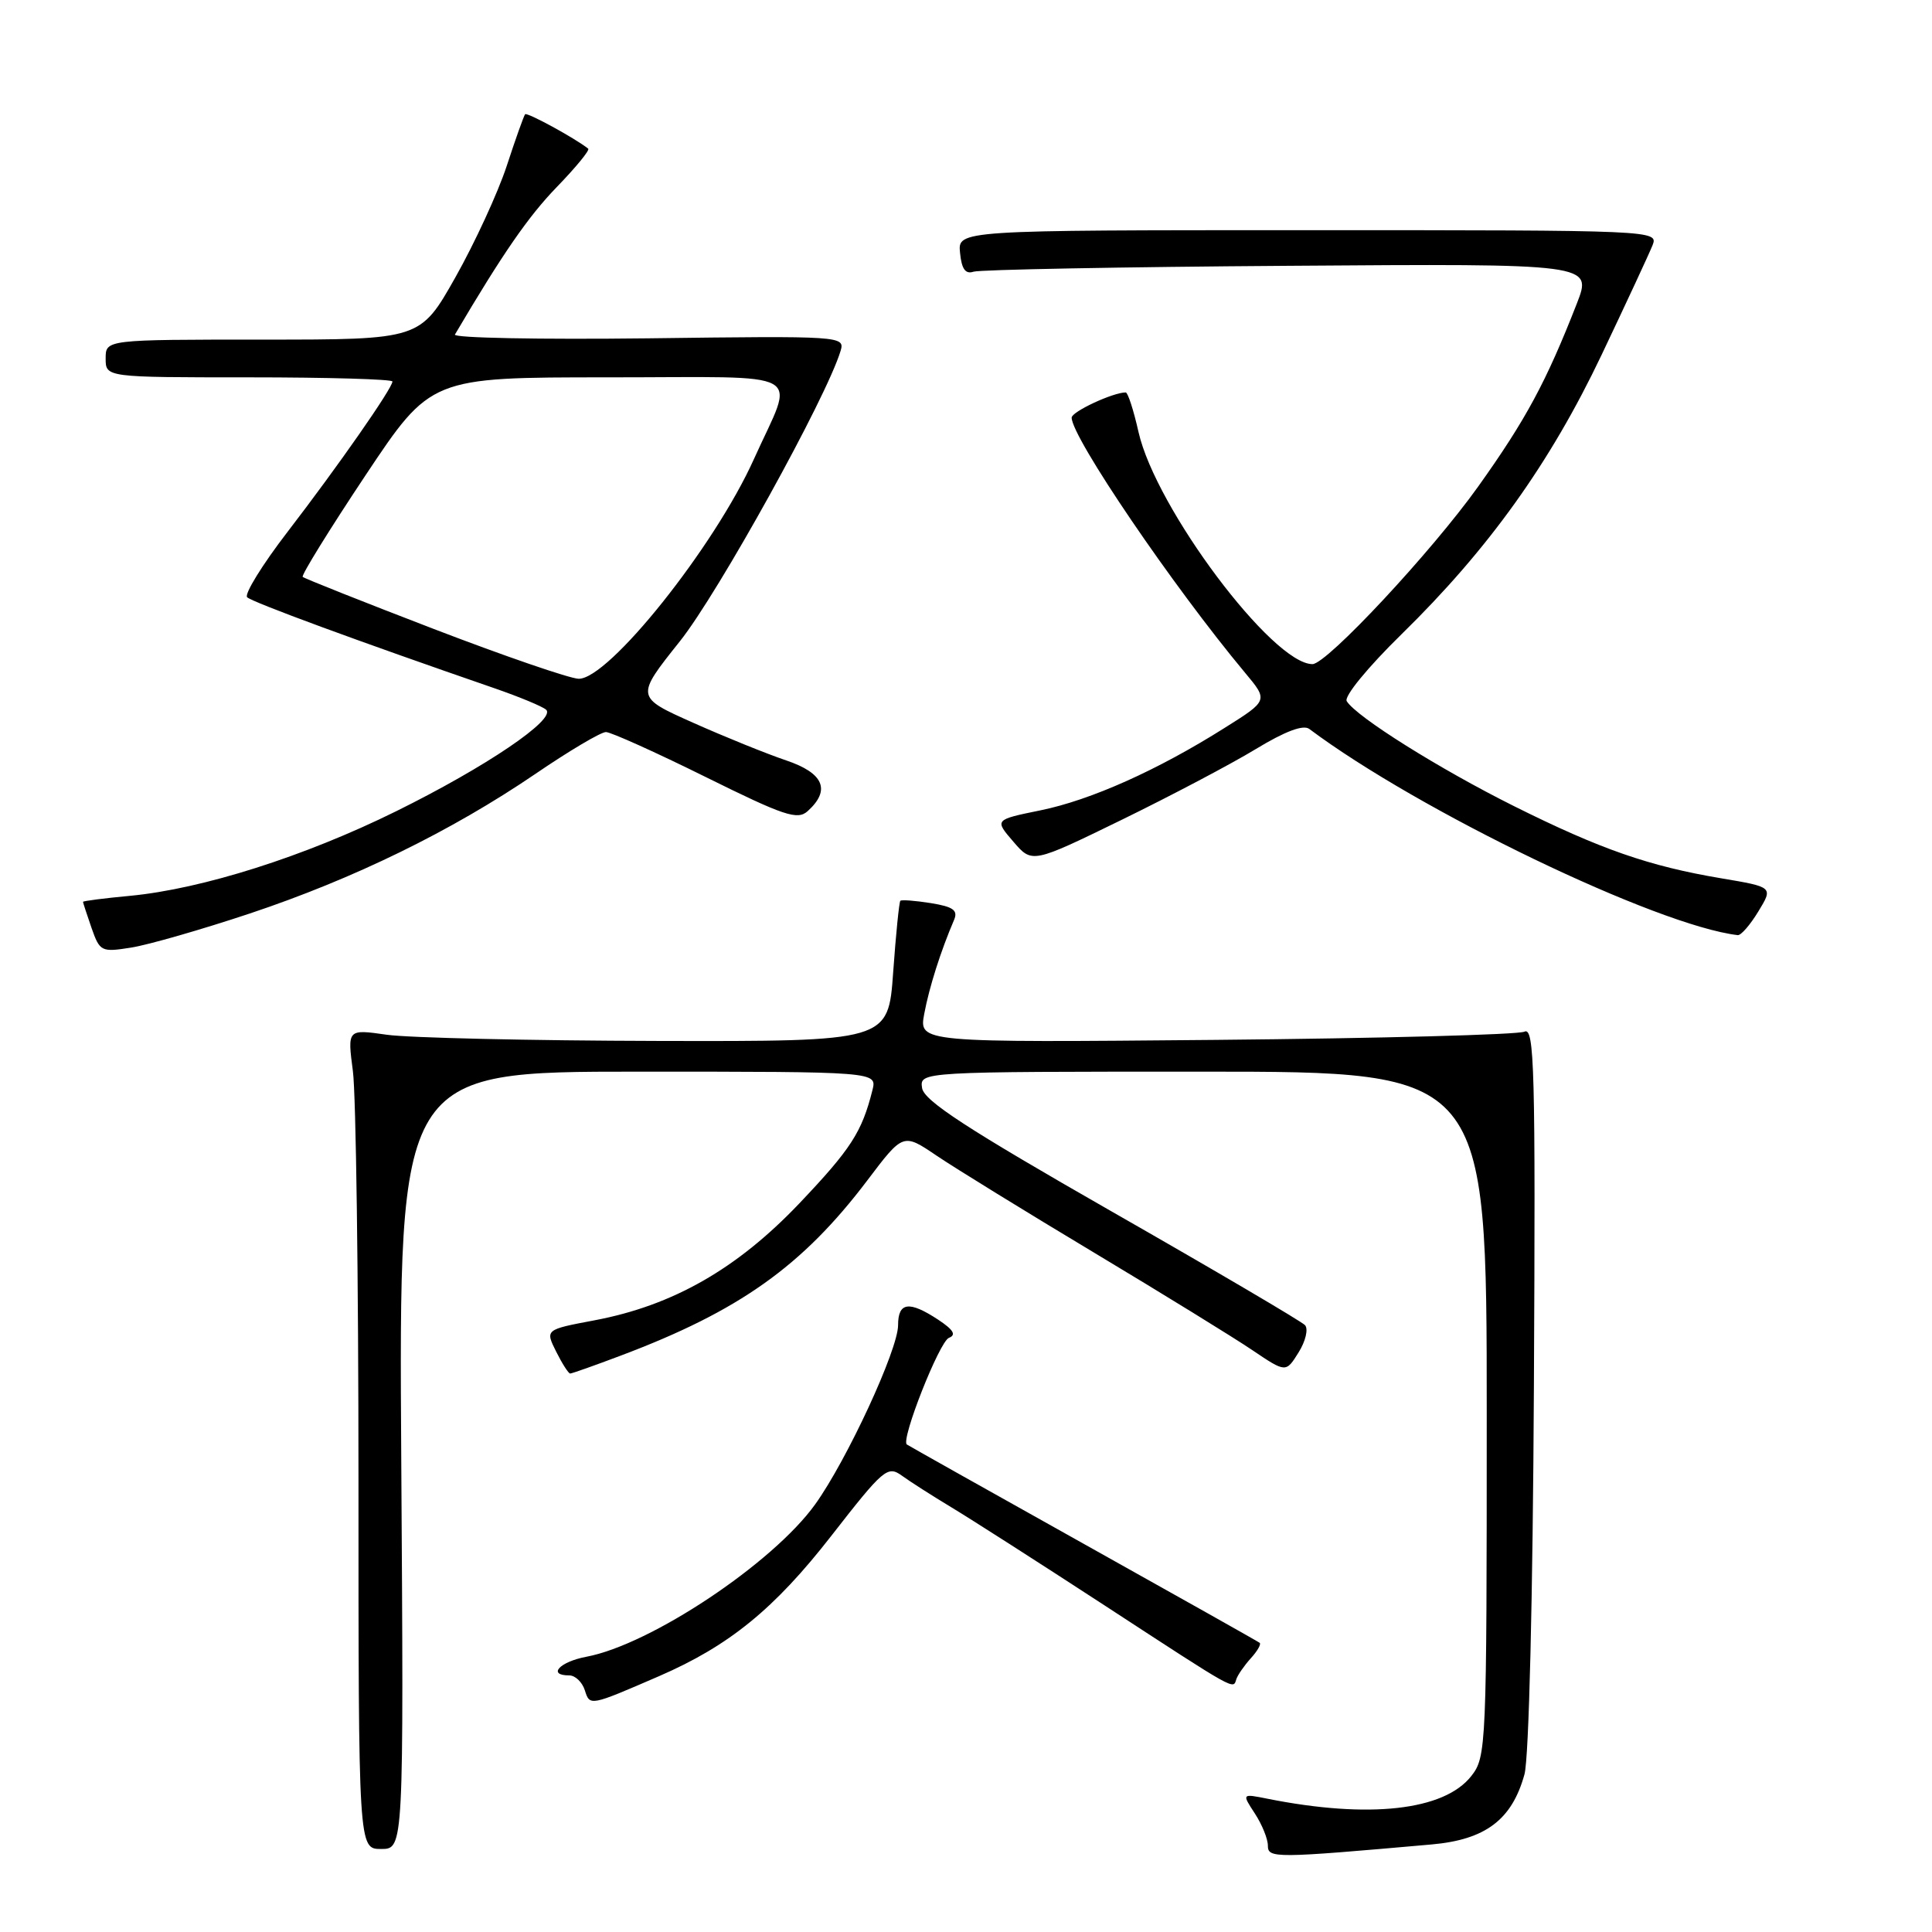 <?xml version="1.0" encoding="UTF-8" standalone="no"?>
<!DOCTYPE svg PUBLIC "-//W3C//DTD SVG 1.1//EN" "http://www.w3.org/Graphics/SVG/1.1/DTD/svg11.dtd" >
<svg xmlns="http://www.w3.org/2000/svg" xmlns:xlink="http://www.w3.org/1999/xlink" version="1.1" viewBox="0 0 256 256">
 <g >
 <path fill="currentColor"
d=" M 189.69 244.40 C 196.83 243.77 200.34 241.13 202.00 235.11 C 202.59 232.99 203.11 211.74 203.25 183.74 C 203.47 141.57 203.32 136.06 202.00 136.70 C 201.18 137.10 182.78 137.59 161.13 137.79 C 121.75 138.15 121.75 138.15 122.47 134.32 C 123.12 130.84 124.64 126.04 126.42 121.89 C 126.96 120.62 126.31 120.15 123.36 119.67 C 121.29 119.34 119.47 119.20 119.30 119.36 C 119.14 119.53 118.71 123.79 118.35 128.83 C 117.70 138.00 117.70 138.00 87.10 137.93 C 70.27 137.89 54.14 137.52 51.26 137.11 C 46.03 136.36 46.03 136.36 46.76 141.93 C 47.17 144.99 47.50 169.44 47.50 196.25 C 47.50 245.00 47.50 245.00 50.50 245.00 C 53.50 245.00 53.50 245.00 53.17 193.50 C 52.84 142.00 52.84 142.00 84.53 142.00 C 116.22 142.00 116.22 142.00 115.60 144.46 C 114.21 150.00 112.76 152.25 105.93 159.44 C 97.68 168.12 89.16 172.99 78.77 174.95 C 72.24 176.18 72.24 176.18 73.69 179.09 C 74.49 180.69 75.33 182.00 75.55 182.00 C 75.77 182.00 78.78 180.94 82.24 179.63 C 97.94 173.72 106.33 167.77 114.93 156.40 C 119.67 150.13 119.67 150.13 124.09 153.12 C 126.51 154.76 135.93 160.56 145.00 166.00 C 154.07 171.44 163.50 177.25 165.94 178.90 C 170.39 181.90 170.39 181.90 172.07 179.20 C 173.00 177.72 173.38 176.09 172.92 175.59 C 172.46 175.09 160.93 168.31 147.29 160.52 C 128.12 149.56 122.43 145.85 122.18 144.17 C 121.86 142.00 121.86 142.00 159.43 142.00 C 197.00 142.00 197.00 142.00 197.00 187.37 C 197.00 231.61 196.95 232.79 194.95 235.34 C 191.35 239.92 181.37 241.02 167.94 238.34 C 164.55 237.66 164.55 237.66 166.27 240.29 C 167.22 241.74 168.00 243.66 168.00 244.55 C 168.00 246.25 168.90 246.24 189.69 244.40 Z  M 87.33 222.10 C 96.62 218.07 102.61 213.19 110.15 203.51 C 117.07 194.62 117.61 194.17 119.50 195.53 C 120.60 196.33 123.53 198.20 126.00 199.69 C 128.47 201.17 137.64 207.04 146.37 212.73 C 164.03 224.25 163.38 223.88 163.82 222.50 C 164.00 221.95 164.86 220.71 165.73 219.74 C 166.61 218.78 167.14 217.85 166.91 217.68 C 166.68 217.50 156.15 211.58 143.50 204.51 C 130.85 197.44 120.35 191.54 120.16 191.40 C 119.33 190.80 124.48 177.75 125.74 177.27 C 126.74 176.88 126.34 176.21 124.32 174.87 C 120.46 172.33 119.00 172.53 119.00 175.60 C 119.00 178.83 112.22 193.48 108.01 199.34 C 102.40 207.15 86.21 217.93 77.69 219.53 C 74.14 220.20 72.49 222.00 75.43 222.00 C 76.22 222.00 77.14 222.88 77.49 223.96 C 78.16 226.08 78.12 226.09 87.33 222.10 Z  M 33.11 121.04 C 46.89 116.44 59.80 110.13 70.95 102.54 C 75.42 99.49 79.62 97.00 80.29 97.00 C 80.95 97.01 86.89 99.68 93.49 102.95 C 103.91 108.11 105.67 108.70 107.02 107.48 C 110.11 104.69 109.15 102.44 104.18 100.76 C 101.60 99.89 96.06 97.65 91.85 95.77 C 84.20 92.36 84.20 92.36 90.09 84.97 C 95.18 78.58 109.52 52.68 111.38 46.50 C 111.97 44.53 111.59 44.50 85.88 44.83 C 71.53 45.00 60.01 44.78 60.28 44.33 C 66.61 33.59 70.02 28.66 73.79 24.77 C 76.31 22.17 78.18 19.89 77.94 19.70 C 76.21 18.32 69.83 14.84 69.58 15.14 C 69.41 15.34 68.31 18.42 67.14 22.00 C 65.96 25.58 62.90 32.21 60.34 36.75 C 55.68 45.00 55.68 45.00 34.84 45.00 C 14.00 45.00 14.00 45.00 14.00 47.50 C 14.00 50.00 14.00 50.00 33.00 50.00 C 43.45 50.00 52.00 50.25 52.00 50.55 C 52.00 51.44 44.77 61.80 38.12 70.45 C 34.75 74.83 32.34 78.74 32.75 79.14 C 33.41 79.79 47.36 84.93 65.50 91.19 C 68.80 92.33 71.89 93.61 72.36 94.04 C 73.74 95.29 64.39 101.62 52.50 107.49 C 40.36 113.49 26.84 117.78 17.25 118.70 C 13.81 119.02 11.00 119.38 11.00 119.50 C 11.00 119.61 11.51 121.17 12.13 122.96 C 13.23 126.09 13.42 126.19 17.38 125.56 C 19.65 125.20 26.72 123.17 33.11 121.04 Z  M 232.99 120.77 C 234.96 117.54 234.96 117.54 228.07 116.38 C 218.50 114.77 212.09 112.54 200.60 106.81 C 190.72 101.88 179.73 94.99 178.45 92.91 C 178.06 92.29 181.23 88.43 185.70 84.05 C 197.23 72.77 205.41 61.35 212.23 47.00 C 215.50 40.12 218.53 33.60 218.97 32.50 C 219.75 30.52 219.36 30.50 173.33 30.50 C 126.91 30.50 126.91 30.50 127.21 33.50 C 127.42 35.65 127.92 36.36 129.00 36.00 C 129.82 35.73 148.61 35.37 170.75 35.22 C 211.00 34.93 211.00 34.93 208.94 40.22 C 204.89 50.59 202.18 55.62 195.88 64.45 C 189.73 73.08 175.81 88.00 173.91 88.00 C 168.62 88.00 153.14 67.34 150.86 57.25 C 150.21 54.36 149.45 52.00 149.16 52.00 C 147.48 52.00 142.00 54.55 142.00 55.34 C 142.00 57.95 155.45 77.73 164.99 89.16 C 168.05 92.82 168.05 92.82 162.27 96.45 C 153.38 102.06 144.52 106.02 137.84 107.38 C 131.77 108.62 131.77 108.62 134.27 111.52 C 136.76 114.42 136.76 114.42 148.63 108.63 C 155.16 105.44 163.15 101.23 166.39 99.26 C 170.28 96.90 172.69 95.99 173.49 96.59 C 188.02 107.47 219.59 122.66 230.26 123.91 C 230.69 123.96 231.91 122.55 232.99 120.77 Z  M 57.50 83.35 C 48.15 79.76 40.33 76.65 40.11 76.44 C 39.90 76.23 43.63 70.20 48.40 63.03 C 57.08 50.00 57.08 50.00 80.61 50.00 C 107.57 50.00 105.34 48.74 99.89 60.85 C 94.66 72.47 80.62 90.05 76.66 89.94 C 75.47 89.90 66.85 86.94 57.50 83.35 Z "/>
</g>
</svg>